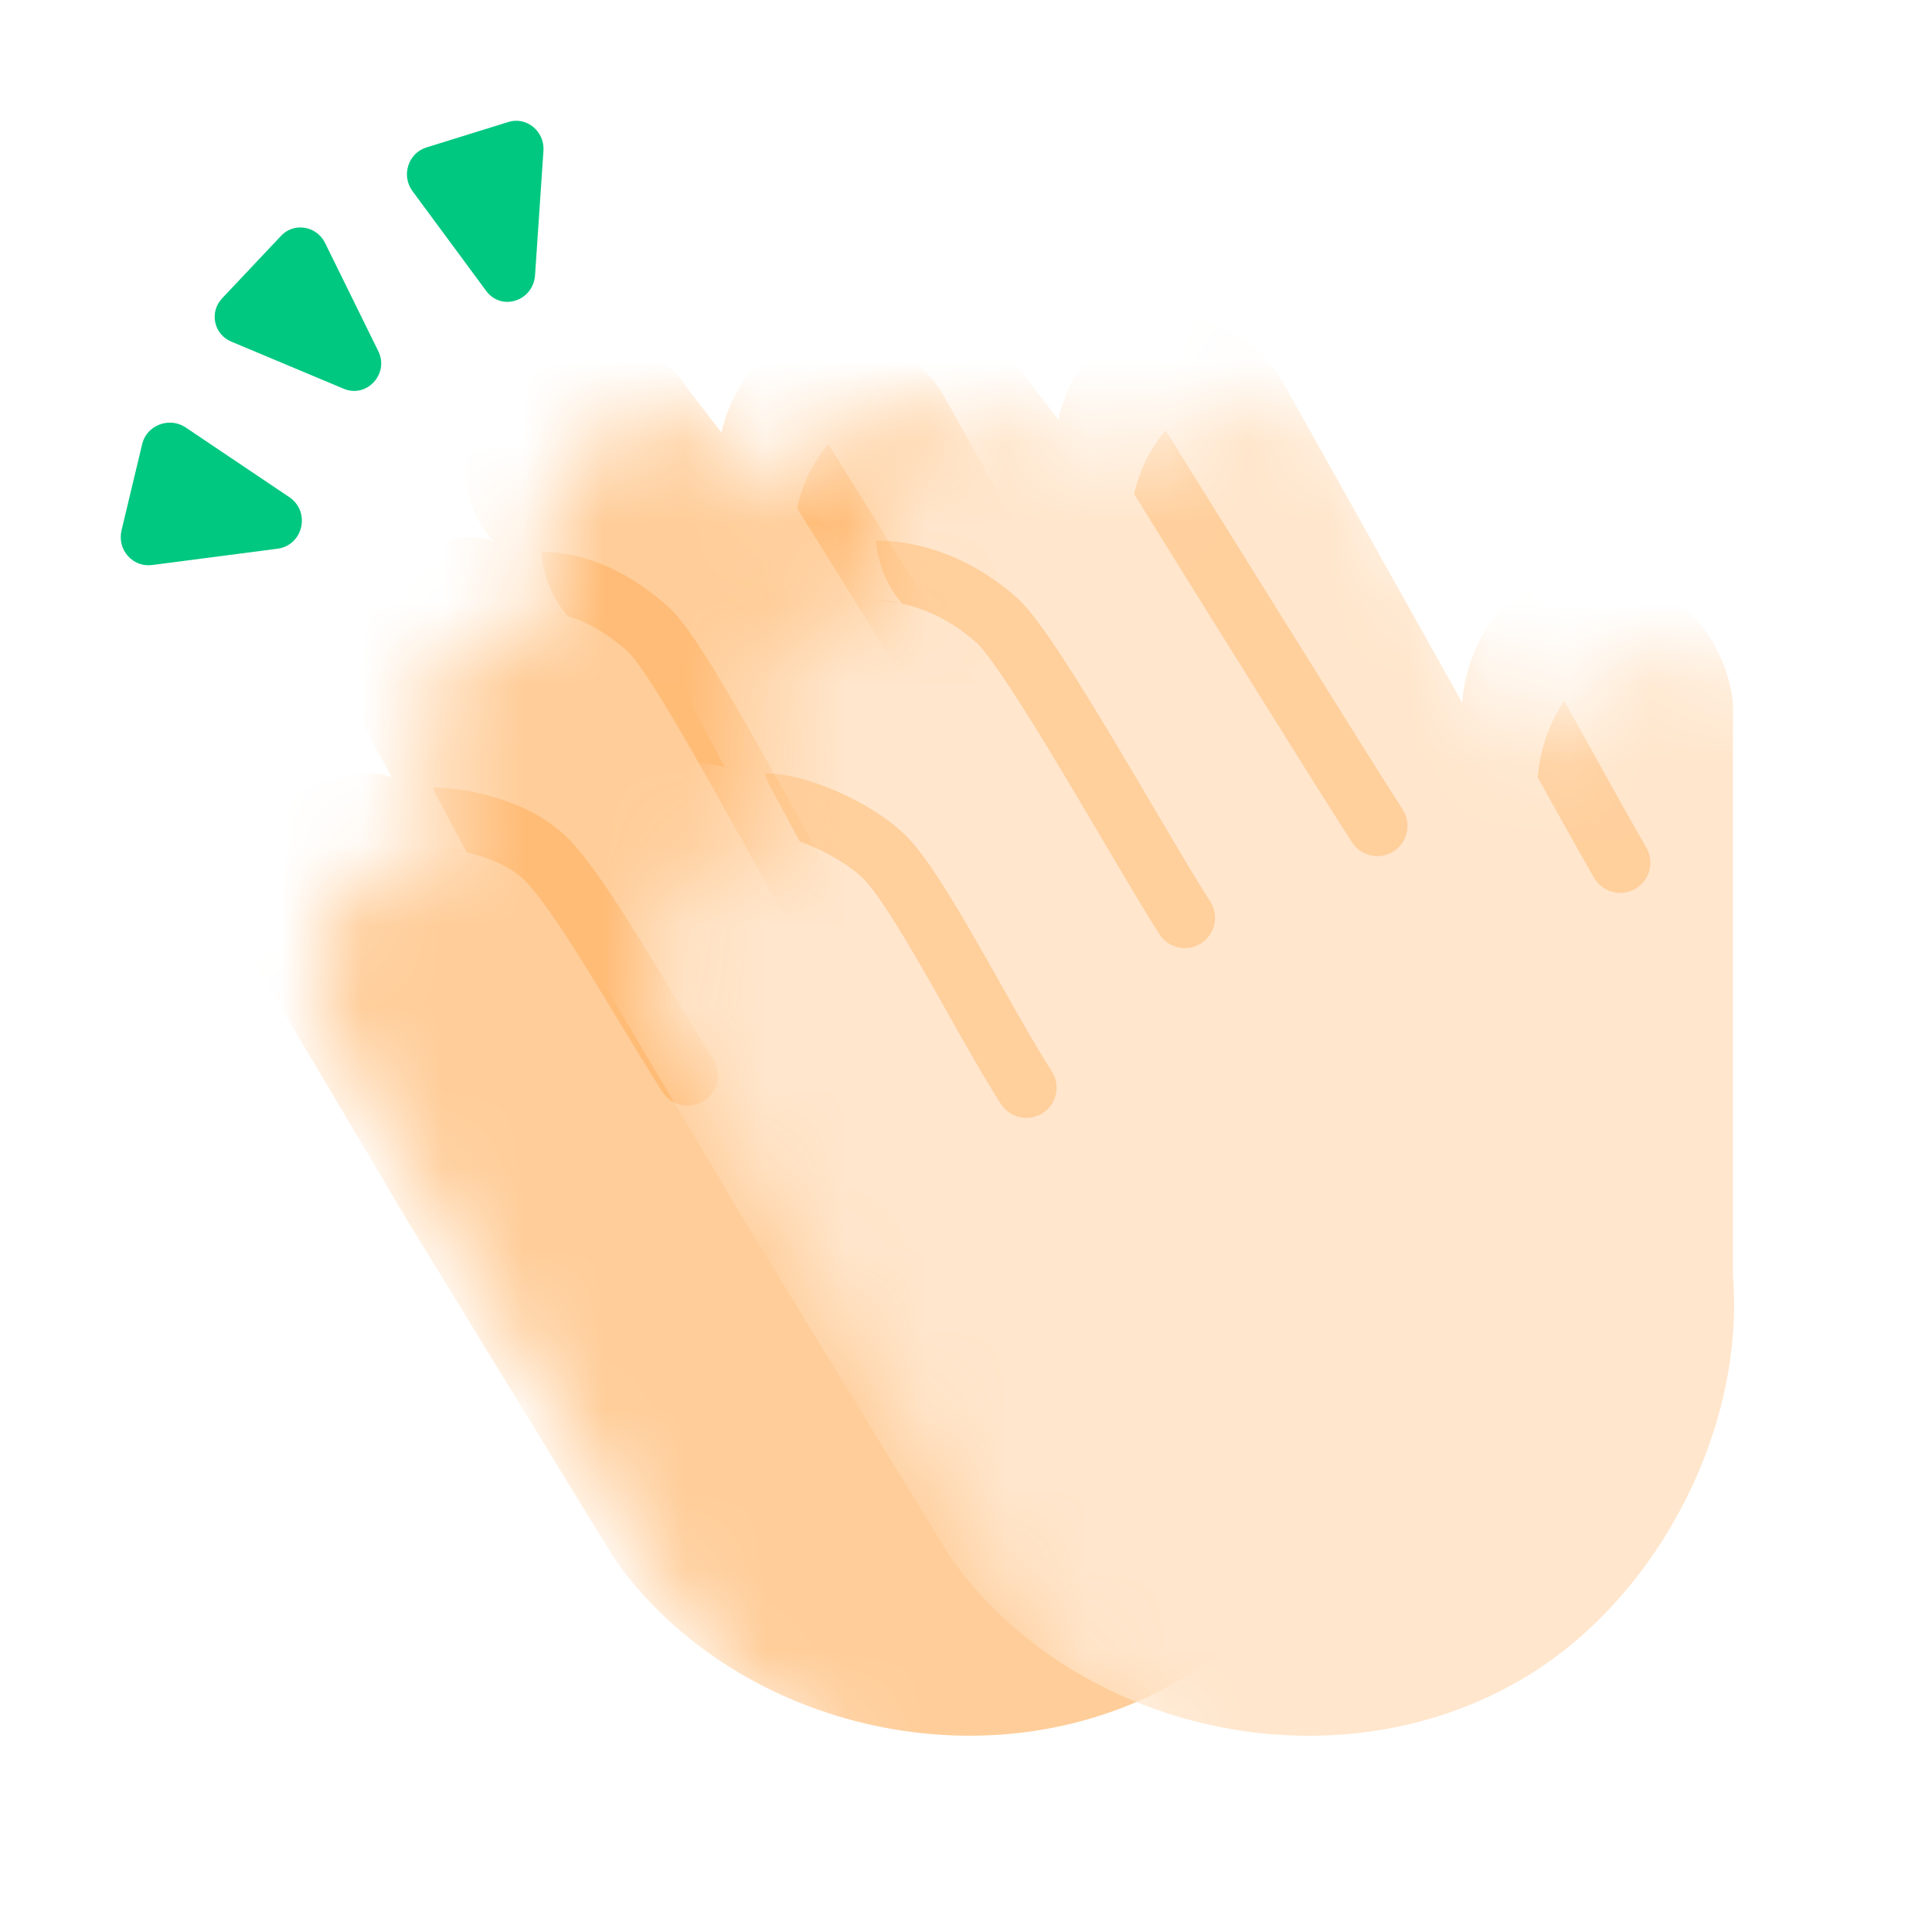 <svg width="24" height="24" viewBox="0 0 24 24" fill="none" xmlns="http://www.w3.org/2000/svg">
  <g clip-path="url(#clip0_776_8128)">
  <g clip-path="url(#clip1_776_8128)">
  <mask id="mask0_776_8128" style="mask-type:alpha" maskUnits="userSpaceOnUse" x="3" y="5" width="16" height="18">
  <path d="M18.197 16.836L18.081 9.793C18.006 9.125 17.64 8.227 16.387 8.227C14.925 8.297 14.867 9.793 14.867 9.793L12.639 5.814C12.082 4.967 11.169 4.908 10.597 5.257C10.025 5.606 9.901 6.313 9.901 6.313L9.437 5.709C9.088 5.138 8.044 5.071 7.511 5.396C6.627 5.936 6.499 7.053 7.07 7.67C7.033 7.63 6.596 7.478 5.864 7.925C5.292 8.274 5.115 9.318 5.434 9.909C5.753 10.501 5.8 10.594 5.8 10.594C5.8 10.594 5.307 10.362 4.529 10.884C3.973 11.257 3.774 12.366 4.123 12.937L5.995 16.094L8.572 20.304C10.087 22.451 13.316 23.192 15.663 21.767C17.263 20.795 18.349 18.741 18.197 16.836Z" fill="#FFC080"/>
  </mask>
  <g mask="url(#mask0_776_8128)">
  <g filter="url(#filter0_i_776_8128)">
  <path d="M18.197 16.836L18.081 9.793C18.006 9.125 17.64 8.227 16.387 8.227C14.925 8.297 14.867 9.793 14.867 9.793L12.639 5.814C12.082 4.967 11.169 4.908 10.597 5.257C10.025 5.606 9.901 6.313 9.901 6.313L9.437 5.709C9.088 5.138 8.044 5.071 7.511 5.396C6.627 5.936 6.499 7.053 7.07 7.67C7.033 7.63 6.596 7.478 5.864 7.925C5.292 8.274 5.115 9.318 5.434 9.909C5.753 10.501 5.8 10.594 5.8 10.594C5.8 10.594 5.307 10.362 4.529 10.884C3.973 11.257 3.774 12.366 4.123 12.937L5.995 16.094L8.572 20.304C10.087 22.451 13.316 23.192 15.663 21.767C17.263 20.795 18.349 18.741 18.197 16.836Z" fill="#FFCD99"/>
  </g>
  <g filter="url(#filter1_f_776_8128)">
  <path d="M9.97 6.423L9.901 6.312C9.904 6.299 9.983 5.869 10.29 5.517L10.607 6.027C10.858 6.43 11.197 6.977 11.553 7.548C12.266 8.692 13.04 9.931 13.296 10.326C13.409 10.499 13.359 10.732 13.185 10.844C13.011 10.957 12.779 10.907 12.666 10.733C12.406 10.331 11.628 9.085 10.917 7.944C10.561 7.373 10.221 6.826 9.97 6.423Z" fill="#FFAC56" fill-opacity="0.5"/>
  <path d="M7.033 7.649C6.973 7.633 6.916 7.622 6.864 7.615C6.942 7.621 6.998 7.635 7.033 7.649Z" fill="#FFAC56" fill-opacity="0.5"/>
  <path d="M7.057 7.656C7.267 7.717 7.519 7.845 7.802 8.097C7.823 8.116 7.873 8.172 7.953 8.285C8.029 8.392 8.118 8.529 8.218 8.69C8.417 9.013 8.649 9.418 8.886 9.841C9.01 10.063 9.137 10.291 9.261 10.514C9.601 11.128 9.919 11.703 10.115 12.005C10.227 12.178 10.46 12.228 10.633 12.116C10.807 12.003 10.857 11.771 10.745 11.597C10.564 11.318 10.267 10.783 9.934 10.181C9.806 9.951 9.674 9.712 9.54 9.474C9.302 9.05 9.064 8.633 8.856 8.296C8.752 8.128 8.654 7.976 8.565 7.851C8.48 7.732 8.389 7.615 8.3 7.536C7.703 7.006 7.153 6.859 6.727 6.855C6.748 7.152 6.859 7.435 7.057 7.656Z" fill="#FFAC56" fill-opacity="0.5"/>
  <path d="M5.768 10.581C5.684 10.563 5.604 10.55 5.532 10.543C5.646 10.547 5.726 10.568 5.768 10.581Z" fill="#FFAC56" fill-opacity="0.5"/>
  <path d="M5.797 10.588C5.82 10.593 5.844 10.599 5.868 10.606C6.113 10.671 6.338 10.774 6.489 10.909C6.565 10.977 6.68 11.116 6.828 11.326C6.972 11.529 7.13 11.776 7.295 12.041C7.428 12.255 7.566 12.484 7.701 12.708C7.892 13.024 8.077 13.329 8.228 13.563C8.341 13.737 8.573 13.787 8.747 13.674C8.921 13.562 8.97 13.329 8.858 13.156C8.71 12.927 8.539 12.643 8.355 12.339C8.22 12.115 8.077 11.879 7.932 11.645C7.765 11.376 7.597 11.115 7.441 10.893C7.29 10.679 7.133 10.478 6.987 10.348C6.717 10.108 6.37 9.963 6.061 9.881C5.821 9.817 5.578 9.785 5.376 9.783C5.393 9.827 5.413 9.869 5.434 9.909C5.712 10.424 5.783 10.561 5.797 10.588Z" fill="#FFAC56" fill-opacity="0.5"/>
  </g>
  </g>
  <mask id="mask1_776_8128" style="mask-type:alpha" maskUnits="userSpaceOnUse" x="8" y="4" width="15" height="19">
  <path d="M22.465 16.779V9.666C22.39 8.991 21.902 8.084 20.637 8.084C19.16 8.154 19.102 9.666 19.102 9.666L16.852 5.646C16.289 4.791 15.367 4.731 14.789 5.083C14.211 5.436 14.086 6.15 14.086 6.15L13.617 5.541C13.265 4.963 12.21 4.896 11.672 5.224C10.779 5.769 10.649 6.898 11.226 7.521C11.189 7.48 10.748 7.327 10.008 7.779C9.43 8.131 9.252 9.185 9.574 9.783C9.896 10.38 9.943 10.474 9.943 10.474C9.943 10.474 9.445 10.24 8.66 10.767C8.098 11.144 7.897 12.264 8.25 12.841L10.141 16.03L12.743 20.282C14.273 22.451 17.535 23.2 19.906 21.76C21.522 20.778 22.619 18.703 22.465 16.779Z" fill="#FFE6CC"/>
  </mask>
  <g mask="url(#mask1_776_8128)">
  <g filter="url(#filter2_i_776_8128)">
  <path d="M22.465 16.779V9.666C22.39 8.991 21.902 8.084 20.637 8.084C19.16 8.154 19.102 9.666 19.102 9.666L16.852 5.646C16.289 4.791 15.367 4.731 14.789 5.083C14.211 5.436 14.086 6.15 14.086 6.15L13.617 5.541C13.265 4.963 12.21 4.896 11.672 5.224C10.779 5.769 10.649 6.898 11.226 7.521C11.189 7.48 10.748 7.327 10.008 7.779C9.43 8.131 9.252 9.185 9.574 9.783C9.896 10.38 9.943 10.474 9.943 10.474C9.943 10.474 9.445 10.24 8.66 10.767C8.098 11.144 7.897 12.264 8.25 12.841L10.141 16.03L12.743 20.282C14.273 22.451 17.535 23.2 19.906 21.76C21.522 20.778 22.619 18.703 22.465 16.779Z" fill="#FFE6CC"/>
  </g>
  <g filter="url(#filter3_f_776_8128)">
  <path d="M14.088 6.138L14.098 6.153C14.349 6.557 14.689 7.104 15.045 7.675C15.756 8.816 16.535 10.062 16.795 10.464C16.907 10.637 17.139 10.687 17.313 10.575C17.487 10.462 17.537 10.23 17.424 10.056C17.169 9.661 16.395 8.423 15.682 7.278C15.326 6.707 14.986 6.161 14.735 5.757L14.48 5.346C14.195 5.671 14.104 6.064 14.088 6.138Z" fill="#FFAC56" fill-opacity="0.4"/>
  <path d="M11.167 7.492C11.05 7.47 10.949 7.464 10.869 7.466C11.007 7.456 11.107 7.473 11.167 7.492Z" fill="#FFAC56" fill-opacity="0.4"/>
  <path d="M12.132 7.985C11.805 7.694 11.472 7.557 11.208 7.5C11.015 7.282 10.905 7.006 10.882 6.716C11.33 6.711 12.004 6.868 12.63 7.424C12.784 7.561 12.98 7.836 13.174 8.13C13.378 8.44 13.611 8.821 13.844 9.21C14.018 9.5 14.191 9.793 14.352 10.067C14.629 10.537 14.873 10.951 15.034 11.199C15.146 11.373 15.096 11.605 14.922 11.717C14.749 11.83 14.516 11.78 14.404 11.606C14.236 11.346 13.977 10.906 13.692 10.423C13.532 10.153 13.365 9.869 13.201 9.595C12.969 9.208 12.743 8.839 12.547 8.543C12.342 8.231 12.199 8.044 12.132 7.985Z" fill="#FFAC56" fill-opacity="0.4"/>
  <path d="M10.031 10.49C9.997 10.476 9.964 10.463 9.932 10.452C9.905 10.399 9.819 10.236 9.574 9.783C9.545 9.728 9.519 9.669 9.498 9.607C9.748 9.604 10.048 9.687 10.313 9.795C10.618 9.919 10.944 10.102 11.194 10.325C11.346 10.46 11.506 10.679 11.656 10.908C11.812 11.146 11.979 11.431 12.146 11.721C12.247 11.897 12.347 12.075 12.444 12.248C12.674 12.655 12.889 13.036 13.065 13.308C13.177 13.482 13.128 13.714 12.954 13.827C12.78 13.939 12.548 13.889 12.435 13.716C12.246 13.423 12.012 13.009 11.777 12.591C11.682 12.423 11.588 12.255 11.495 12.094C11.33 11.807 11.171 11.538 11.028 11.319C10.878 11.09 10.766 10.947 10.696 10.886C10.525 10.733 10.279 10.591 10.031 10.49Z" fill="#FFAC56" fill-opacity="0.4"/>
  <path d="M19.803 10.905C19.673 10.682 19.413 10.218 19.102 9.658C19.106 9.594 19.143 9.119 19.432 8.707C19.88 9.516 20.282 10.238 20.451 10.529C20.555 10.708 20.494 10.937 20.315 11.041C20.136 11.145 19.907 11.084 19.803 10.905Z" fill="#FFAC56" fill-opacity="0.4"/>
  </g>
  </g>
  <g filter="url(#filter4_i_776_8128)">
  <path d="M6.039 3.613L5.124 2.374C4.981 2.181 5.071 1.902 5.296 1.832L6.316 1.515C6.541 1.445 6.766 1.631 6.751 1.871L6.646 3.427C6.616 3.744 6.226 3.868 6.039 3.613Z" fill="#00C881"/>
  <path d="M4.269 4.829L2.874 4.244C2.656 4.154 2.596 3.877 2.761 3.704L3.489 2.932C3.646 2.759 3.931 2.804 4.036 3.014L4.704 4.372C4.831 4.649 4.554 4.949 4.269 4.829Z" fill="#00C881"/>
  <path d="M1.89 7.019L3.443 6.817C3.762 6.778 3.863 6.366 3.599 6.179L2.302 5.307C2.1 5.175 1.82 5.284 1.766 5.517L1.509 6.591C1.455 6.832 1.649 7.05 1.89 7.019Z" fill="#00C881"/>
  </g>
  </g>
  </g>
  <defs>
  <filter id="filter0_i_776_8128" x="3.012" y="4.119" width="15.199" height="18.381" filterUnits="userSpaceOnUse" color-interpolation-filters="sRGB">
  <feFlood flood-opacity="0" result="BackgroundImageFix"/>
  <feBlend mode="normal" in="SourceGraphic" in2="BackgroundImageFix" result="shape"/>
  <feColorMatrix in="SourceAlpha" type="matrix" values="0 0 0 0 0 0 0 0 0 0 0 0 0 0 0 0 0 0 127 0" result="hardAlpha"/>
  <feOffset dx="-0.938" dy="-0.938"/>
  <feGaussianBlur stdDeviation="1.922"/>
  <feComposite in2="hardAlpha" operator="arithmetic" k2="-1" k3="1"/>
  <feColorMatrix type="matrix" values="0 0 0 0 1 0 0 0 0 0.675 0 0 0 0 0.4 0 0 0 1 0"/>
  <feBlend mode="normal" in2="shape" result="effect1_innerShadow_776_8128"/>
  </filter>
  <filter id="filter1_f_776_8128" x="5.095" y="5.236" width="8.542" height="8.78" filterUnits="userSpaceOnUse" color-interpolation-filters="sRGB">
  <feFlood flood-opacity="0" result="BackgroundImageFix"/>
  <feBlend mode="normal" in="SourceGraphic" in2="BackgroundImageFix" result="shape"/>
  <feGaussianBlur stdDeviation="0.141" result="effect1_foregroundBlur_776_8128"/>
  </filter>
  <filter id="filter2_i_776_8128" x="7.137" y="3.943" width="15.342" height="18.557" filterUnits="userSpaceOnUse" color-interpolation-filters="sRGB">
  <feFlood flood-opacity="0" result="BackgroundImageFix"/>
  <feBlend mode="normal" in="SourceGraphic" in2="BackgroundImageFix" result="shape"/>
  <feColorMatrix in="SourceAlpha" type="matrix" values="0 0 0 0 0 0 0 0 0 0 0 0 0 0 0 0 0 0 127 0" result="hardAlpha"/>
  <feOffset dx="-0.938" dy="-0.938"/>
  <feGaussianBlur stdDeviation="1.594"/>
  <feComposite in2="hardAlpha" operator="arithmetic" k2="-1" k3="1"/>
  <feColorMatrix type="matrix" values="0 0 0 0 1 0 0 0 0 0.675 0 0 0 0 0.4 0 0 0 1 0"/>
  <feBlend mode="normal" in2="shape" result="effect1_innerShadow_776_8128"/>
  </filter>
  <filter id="filter3_f_776_8128" x="9.217" y="5.065" width="11.567" height="9.103" filterUnits="userSpaceOnUse" color-interpolation-filters="sRGB">
  <feFlood flood-opacity="0" result="BackgroundImageFix"/>
  <feBlend mode="normal" in="SourceGraphic" in2="BackgroundImageFix" result="shape"/>
  <feGaussianBlur stdDeviation="0.141" result="effect1_foregroundBlur_776_8128"/>
  </filter>
  <filter id="filter4_i_776_8128" x="1.5" y="1.5" width="5.252" height="5.522" filterUnits="userSpaceOnUse" color-interpolation-filters="sRGB">
  <feFlood flood-opacity="0" result="BackgroundImageFix"/>
  <feBlend mode="normal" in="SourceGraphic" in2="BackgroundImageFix" result="shape"/>
  <feColorMatrix in="SourceAlpha" type="matrix" values="0 0 0 0 0 0 0 0 0 0 0 0 0 0 0 0 0 0 127 0" result="hardAlpha"/>
  <feOffset/>
  <feGaussianBlur stdDeviation="0.188"/>
  <feComposite in2="hardAlpha" operator="arithmetic" k2="-1" k3="1"/>
  <feColorMatrix type="matrix" values="0 0 0 0 1 0 0 0 0 1 0 0 0 0 1 0 0 0 0.8 0"/>
  <feBlend mode="normal" in2="shape" result="effect1_innerShadow_776_8128"/>
  </filter>
  <clipPath id="clip0_776_8128">
  <rect width="24" height="24" fill="white"/>
  </clipPath>
  <clipPath id="clip1_776_8128">
  <rect width="24" height="24" fill="white"/>
  </clipPath>
  </defs>
  </svg>
  